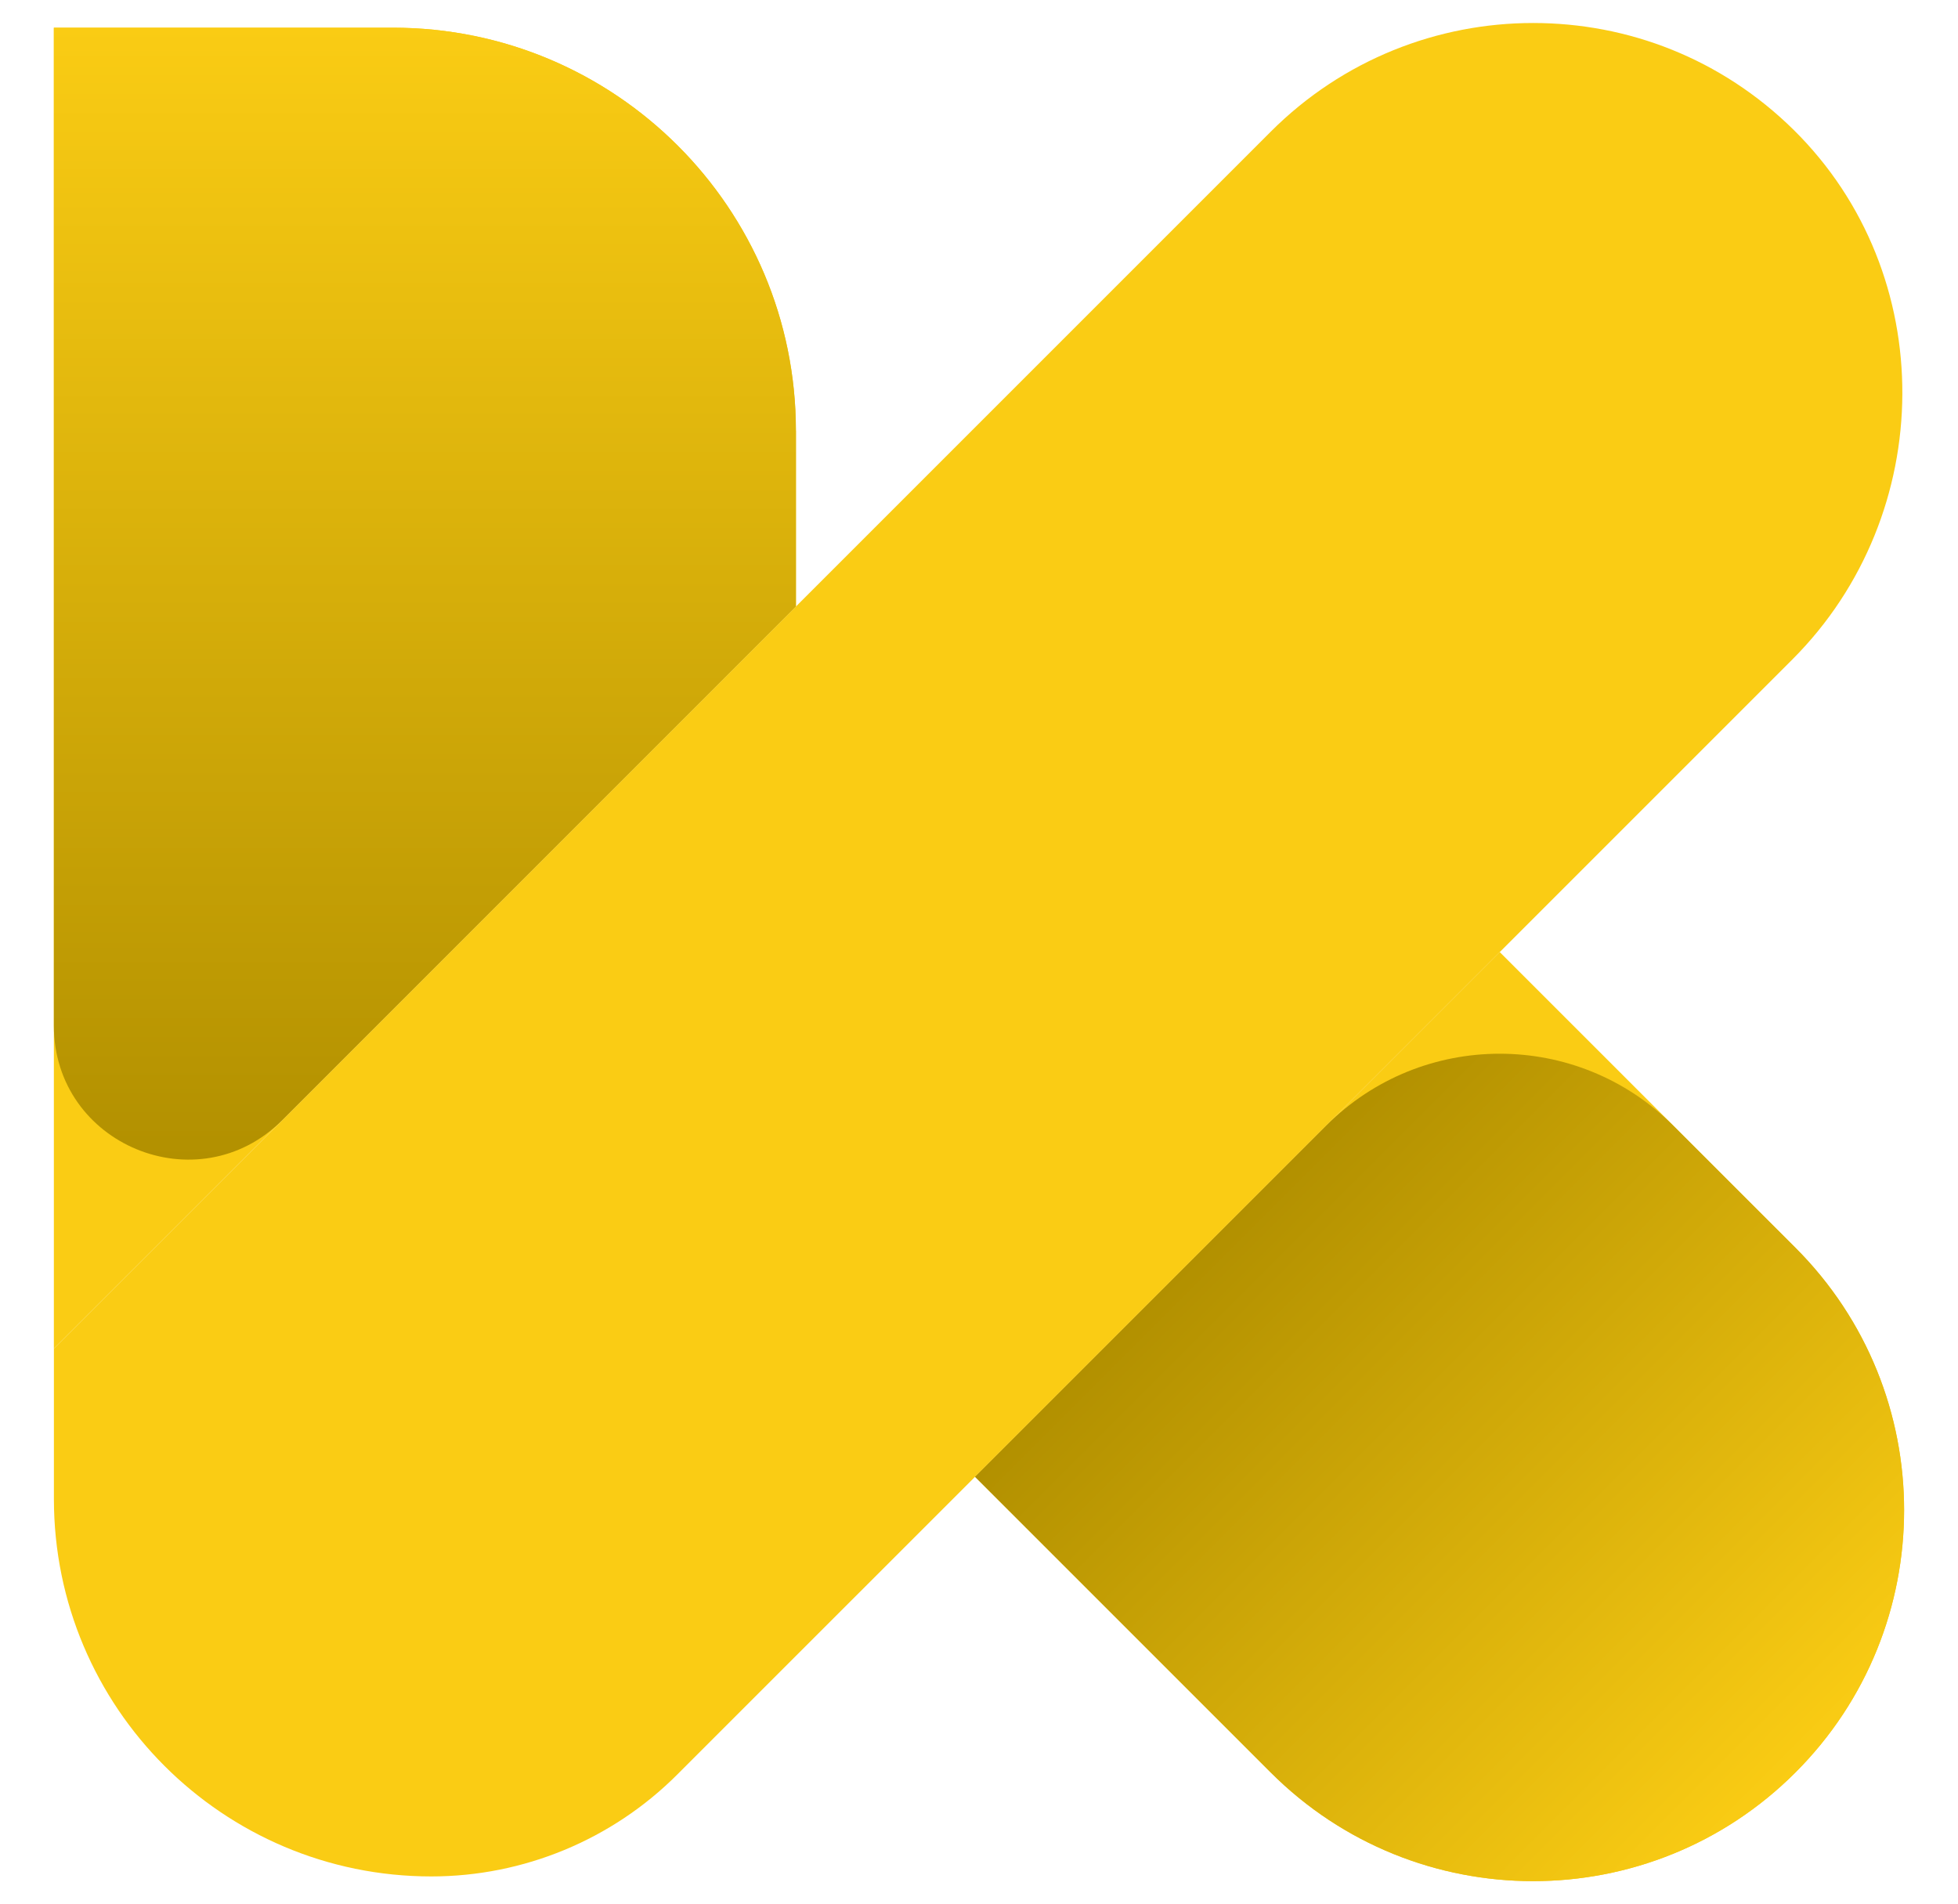 <?xml version="1.0" encoding="UTF-8"?>
<svg id="Layer_2" data-name="Layer 2" xmlns="http://www.w3.org/2000/svg" xmlns:xlink="http://www.w3.org/1999/xlink" viewBox="0 0 445.28 433.02">
  <defs>
    <style>
      .cls-1 {
        fill: url(#linear-gradient);
      }

      .cls-1, .cls-2, .cls-3 {
        stroke-width: 0px;
      }

      .cls-2 {
        fill: #facc14;
      }

      .cls-3 {
        fill: url(#linear-gradient-2);
      }
    </style>
    <linearGradient id="linear-gradient" x1="281.4" y1="276.17" x2="408.31" y2="403.08" gradientUnits="userSpaceOnUse">
      <stop offset="0" stop-color="#b29000"/>
      <stop offset="1" stop-color="#facc14"/>
    </linearGradient>
    <linearGradient id="linear-gradient-2" x1="96.63" y1="263.71" x2="96.63" y2="6.3" xlink:href="#linear-gradient"/>
  </defs>
  <path class="cls-2" d="M181.01,97.95v39.97L12.25,306.67V6.3h77.1c50.62,0,91.65,41.03,91.65,91.65Z"/>
  <path class="cls-2" d="M407.61,149.97l-185.87,185.87-40.73,40.72-27,27c-14.83,14.83-34.95,23.16-55.92,23.16-23.7,0-45.15-9.61-60.69-25.14-15.53-15.53-25.14-36.99-25.14-60.69v-34.22L288.99,29.94c16.47-16.47,38.07-24.71,59.66-24.71s42.81,8.1,59.23,24.28c33.29,32.82,32.78,87.41-.27,120.46Z"/>
  <path class="cls-2" d="M408.31,403.08c-32.95,32.95-86.37,32.95-119.33,0l-67.25-67.24,119.33-119.33,67.25,67.24c32.95,32.95,32.95,86.38,0,119.33Z"/>
  <path class="cls-1" d="M408.31,403.08c-32.95,32.95-86.37,32.95-119.33,0l-67.25-67.24,79.87-79.87c21.79-21.79,57.12-21.79,78.92,0l27.79,27.78c32.95,32.95,32.95,86.38,0,119.33Z"/>
  <path class="cls-3" d="M181.01,97.95v39.97l-116.82,116.82c-19.17,19.17-51.94,5.59-51.94-21.51V6.3h77.1c50.62,0,91.65,41.03,91.65,91.65Z"/>
</svg>